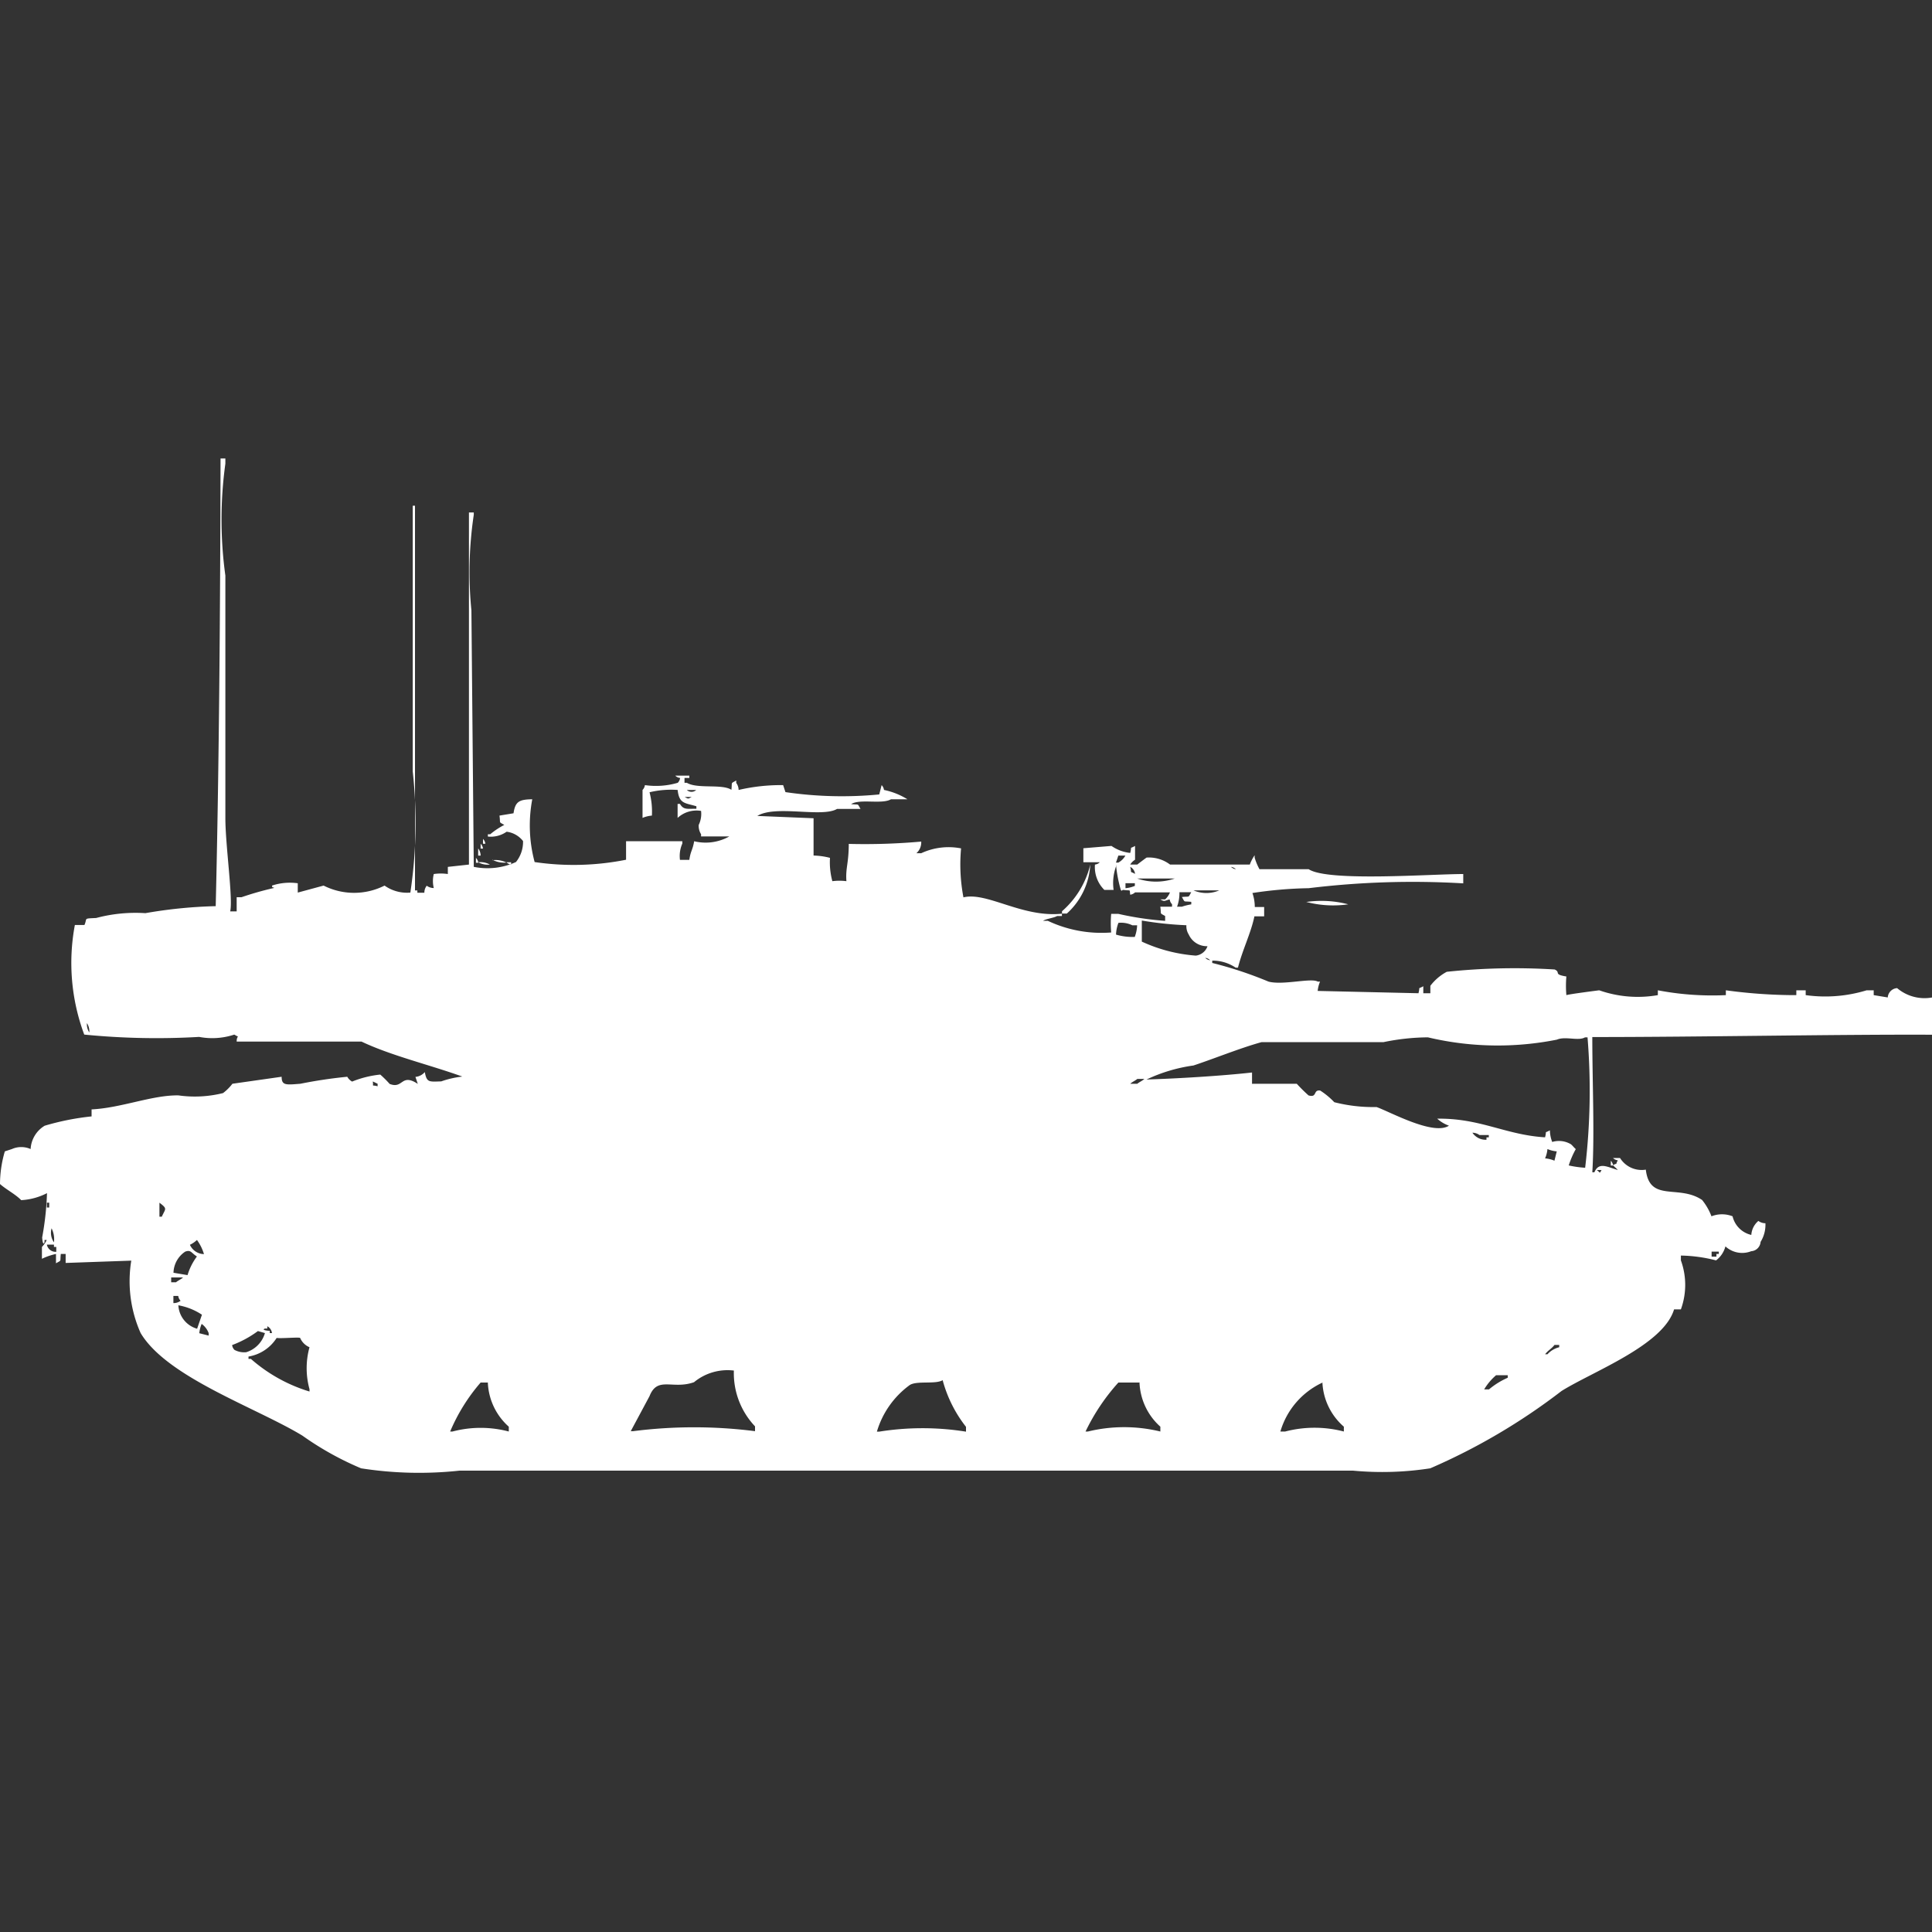 <svg xmlns="http://www.w3.org/2000/svg" width="40" height="40" viewBox="0 0 40 40">
  <rect x="0" y="0" width="40" height="40" fill="#333333" stroke="none"/>
  <defs>
    <style>
      .cls-1 {
        fill: #fff;
        fill-rule: evenodd;
      }
    </style>
  </defs>
  <path id="Color_Fill_1" data-name="Color Fill 1" class="cls-1" d="M4.9,18.366v-0.29H5a6.474,6.474,0,0,1,.68-0.193c-0.063-.027-0.036,0-0.049-0.048a1.183,1.183,0,0,1,.534-0.048v0.193L6.7,17.835a1.4,1.4,0,0,0,1.262,0,0.8,0.8,0,0,0,.534.145,9.747,9.747,0,0,0,.049-2.51v-5.5H8.592v7.965H8.641v0.048H8.786a0.232,0.232,0,0,1,.049-0.145,0.249,0.249,0,0,0,.146.048,0.6,0.6,0,0,1,0-.29,1,1,0,0,1,.291,0V17.448L9.709,17.4V10.11h0.1v0.048a8.011,8.011,0,0,0-.049,1.979l0.049,5.31a1.418,1.418,0,0,0,.874-0.1,0.665,0.665,0,0,0,.146-0.434,0.512,0.512,0,0,0-.34-0.193,0.574,0.574,0,0,1-.388.1V16.772h0.049a1.577,1.577,0,0,1,.291-0.193c-0.123-.071-0.075-0.021-0.1-0.193l0.291-.048c0.036-.241.113-0.286,0.388-0.29a2.921,2.921,0,0,0,.049,1.3,5.539,5.539,0,0,0,1.893-.048V16.917h1.165v0.048a0.636,0.636,0,0,0-.049.338h0.194c0.025-.184.068-0.2,0.1-0.386a1,1,0,0,0,.728-0.1H14.515V16.772a0.324,0.324,0,0,1-.049-0.193,0.52,0.52,0,0,0,.049-0.29,0.578,0.578,0,0,0-.486.145v-0.29h0.049c0.073,0.125.145,0.1,0.34,0.1V16.193c-0.233-.071-0.358-0.047-0.388-0.338a1.922,1.922,0,0,0-.582.048,1.578,1.578,0,0,1,.049.483,0.617,0.617,0,0,0-.194.048V15.855a0.174,0.174,0,0,0,.049-0.1,1.6,1.6,0,0,0,.68-0.048,0.173,0.173,0,0,0,.049-0.1,0.167,0.167,0,0,1-.1-0.048h0.291v0.048h-0.1v0.1h0.049c0.221,0.132.726,0.017,0.922,0.145,0.02-.173-0.023-0.121.1-0.193V15.71a0.246,0.246,0,0,1,.049.145,3.89,3.89,0,0,1,.922-0.1L16.262,15.9a8.035,8.035,0,0,0,1.942.048l0.049-.193a0.173,0.173,0,0,1,.049.1,1.492,1.492,0,0,1,.485.193h-0.34c-0.184.11-.643-0.016-0.825,0.1,0.174,0.02.122-.023,0.194,0.1H17.33c-0.311.185-1.273-.088-1.651,0.145l1.165,0.048v0.772a1.487,1.487,0,0,1,.34.048,1.5,1.5,0,0,0,.049.483,1.117,1.117,0,0,1,.291,0c-0.02-.276.047-0.357,0.049-0.772a13.1,13.1,0,0,0,1.5-.048,0.3,0.3,0,0,1-.1.241h0.1a1.343,1.343,0,0,1,.825-0.1,3.634,3.634,0,0,0,.049,1.014c0.486-.12,1.218.424,2.039,0.338v0.048h-0.1c-0.058.038-.234,0.058-0.291,0.1h0.1a2.606,2.606,0,0,0,1.311.241,2.227,2.227,0,0,1,0-.386h0.146a6.379,6.379,0,0,0,.971.145v-0.1c-0.123-.071-0.075-0.021-0.1-0.193h0.243V18.221a0.174,0.174,0,0,1-.049-0.1c-0.107.025-.1,0.055-0.194,0h0.1a0.4,0.4,0,0,0,.1-0.145H23.5a0.176,0.176,0,0,1-.1.048c-0.019-.122.028-0.076-0.146-0.1-0.047.012-.018,0.038-0.049,0a2.733,2.733,0,0,1-.1-0.531v0.048a1.025,1.025,0,0,0-.049.483H22.864A0.661,0.661,0,0,1,22.67,17.4a0.166,0.166,0,0,0,.1-0.048h-0.34v-0.29l0.582-.048a0.828,0.828,0,0,0,.388.145c0.04-.157-0.024-0.074.1-0.145V17.3a0.3,0.3,0,0,0-.1.1h0.146c0.021-.018.186-0.142,0.194-0.145a0.727,0.727,0,0,1,.485.145h1.651a0.85,0.85,0,0,1,.1-0.193v0.048a1.18,1.18,0,0,0,.1.241h1.019c0.394,0.263,2.526.1,3.2,0.1v0.193a17.787,17.787,0,0,0-3.2.1,8.584,8.584,0,0,0-1.165.1,0.881,0.881,0,0,1,.049.29h0.194v0.193H25.971c-0.069.34-.253,0.709-0.34,1.062H25.583a0.847,0.847,0,0,0-.485-0.145v0.048a8.1,8.1,0,0,1,1.165.386c0.3,0.08.882-.082,1.02,0H27.33a0.677,0.677,0,0,0-.049.193l2.087,0.048c0.04-.157-0.024-0.074.1-0.145v0.145h0.146V19.91a1.044,1.044,0,0,1,.34-0.29,13.357,13.357,0,0,1,2.233-.048c0.136,0.062-.037.1,0.243,0.145a2.217,2.217,0,0,0,0,.386c0.071-.023.68-0.1,0.68-0.1a2.409,2.409,0,0,0,1.214.1v-0.1a6,6,0,0,0,1.408.1v-0.1a10.763,10.763,0,0,0,1.359.1h0.1v-0.1h0.194v0.1a2.933,2.933,0,0,0,1.262-.1h0.146v0.1l0.291,0.048a0.208,0.208,0,0,1,.194-0.193,0.878,0.878,0,0,0,.728.193v0.772c-1.98-.009-4.69.047-7.039,0.048,0,0.929.049,2.02,0,2.8H33.01c0.094-.224.269-0.107,0.485-0.048-0.036-.042-0.061-0.054-0.1-0.1,0.12-.062.033,0.021,0.1-0.1a0.167,0.167,0,0,1-.1-0.048h0.146a0.527,0.527,0,0,0,.534.241c0.079,0.685.68,0.3,1.165,0.628a1.224,1.224,0,0,1,.194.338,0.6,0.6,0,0,1,.437,0,0.517,0.517,0,0,0,.388.386,0.415,0.415,0,0,1,.146-0.29,0.248,0.248,0,0,0,.146.048,0.672,0.672,0,0,1-.1.386,0.208,0.208,0,0,1-.194.193,0.512,0.512,0,0,1-.534-0.1,0.53,0.53,0,0,1-.194.29,3.111,3.111,0,0,0-.728-0.1v0.1a1.485,1.485,0,0,1,0,1.014H34.66c-0.223.744-1.681,1.284-2.33,1.69A12.771,12.771,0,0,1,29.612,29.9a6.5,6.5,0,0,1-1.6.048H9.515A7.784,7.784,0,0,1,7.476,29.9a6.32,6.32,0,0,1-1.214-.676c-0.961-.584-2.8-1.205-3.35-2.124a2.636,2.636,0,0,1-.194-1.5l-1.359.048V25.462h-0.1c-0.02.173,0.023,0.121-.1,0.193V25.462a1.3,1.3,0,0,0-.291.1V25.317a0.559,0.559,0,0,0,.1-0.145H0.922v0.048c-0.038.093-.049-0.1-0.049-0.1a6.068,6.068,0,0,0,.1-0.917,1.327,1.327,0,0,1-.534.145C0.32,24.225.128,24.128,0,24.014a2.426,2.426,0,0,1,.1-0.676l0.146-.048a0.478,0.478,0,0,1,.388,0,0.6,0.6,0,0,1,.291-0.483,5.309,5.309,0,0,1,.971-0.193V22.469c0.621-.031,1.26-0.3,1.8-0.29a2.409,2.409,0,0,0,.922-0.048,1.018,1.018,0,0,0,.194-0.193l1.019-.145c0,0.182.088,0.169,0.388,0.145a9.751,9.751,0,0,1,.971-0.145,0.258,0.258,0,0,0,.1.1,2.137,2.137,0,0,1,.583-0.145,2.234,2.234,0,0,1,.194.193c0.284,0.114.233-.231,0.583,0l-0.049-.145a0.288,0.288,0,0,0,.194-0.1c0.041,0.22.087,0.2,0.34,0.193a1.985,1.985,0,0,1,.437-0.1c-0.687-.247-1.472-0.432-2.087-0.724H4.9c0-.153.082-0.065-0.049-0.145a1.449,1.449,0,0,1-.728.048,15.213,15.213,0,0,1-2.379-.048,4.252,4.252,0,0,1-.194-2.269H1.748c0.066-.146-0.033-0.131.243-0.145a3.165,3.165,0,0,1,1.019-.1,9.735,9.735,0,0,1,1.456-.145c0.071-2.917.094-6.2,0.1-9.269h0.1V9.1a8.47,8.47,0,0,0,0,2.317v5.021c0,0.558.161,1.674,0.1,1.931H4.9Zm9.32-2.51a0.143,0.143,0,0,0,.194,0H14.223ZM14.175,16c0.083,0.043.062,0.043,0.146,0H14.175ZM10,16.869a0.174,0.174,0,0,1,.049.1H10v-0.1Zm-0.049.1a0.174,0.174,0,0,1,.049.1H9.951v-0.1Zm-0.049.1a0.245,0.245,0,0,1,.049.145H9.9V17.062Zm13.252,0.145-0.049.145h0.049a0.374,0.374,0,0,0,.146-0.145H23.155Zm-13.3.048a0.174,0.174,0,0,1,.049.1H9.854v-0.1Zm0.34,0.048a0.514,0.514,0,0,1,.291.048A0.514,0.514,0,0,1,10.194,17.3ZM9.9,17.352a0.408,0.408,0,0,1,.243.048A0.408,0.408,0,0,1,9.9,17.352Zm0.582,0h0.1V17.4A0.167,0.167,0,0,1,10.485,17.352ZM22.573,17.4a1.469,1.469,0,0,1-.485,1.014h-0.1V18.366A1.852,1.852,0,0,0,22.573,17.4ZM23.4,17.448c0.04,0.157-.024.074,0.1,0.145A0.183,0.183,0,0,0,23.4,17.448Zm2.087,0a0.176,0.176,0,0,0,.1.048A0.174,0.174,0,0,0,25.485,17.448Zm-1.942.241a1.21,1.21,0,0,0,.777,0H23.544Zm-0.243.1v0.1a0.617,0.617,0,0,0,.194-0.048V17.786H23.3Zm1.408,0.145a0.676,0.676,0,0,0,.534,0H24.709Zm-0.291.048a0.815,0.815,0,0,1-.049.29h0.1a1.218,1.218,0,0,1,.194-0.048V18.172c-0.174-.02-0.122.023-0.194-0.1,0.174-.02.122,0.023,0.194-0.1H24.418Zm2.621,0.193a2.193,2.193,0,0,1,.874.048A2.193,2.193,0,0,1,27.039,18.172Zm-3.4.386v0.434a3.242,3.242,0,0,0,1.117.29A0.291,0.291,0,0,0,25,19.09a0.411,0.411,0,0,1-.388-0.241,0.325,0.325,0,0,1-.049-0.193A7.272,7.272,0,0,1,23.641,18.559Zm-0.485.048a0.757,0.757,0,0,0-.049.241,1.226,1.226,0,0,0,.388.048,0.755,0.755,0,0,0,.049-0.241h-0.1A0.528,0.528,0,0,0,23.155,18.607Zm1.8,0.724a0.174,0.174,0,0,0,.1.048A0.176,0.176,0,0,0,24.952,19.331ZM1.8,20.683a0.311,0.311,0,0,0,.049.193A0.31,0.31,0,0,0,1.8,20.683Zm24.126,1.255h0.922a3.414,3.414,0,0,0,.243.241c0.188,0.055.09-.123,0.243-0.1a1.56,1.56,0,0,1,.291.241,3.259,3.259,0,0,0,.874.1c0.254,0.085,1.174.6,1.5,0.386a0.723,0.723,0,0,1-.243-0.145c0.894-.013,1.417.337,2.233,0.386,0.04-.157-0.024-0.074.1-0.145a0.69,0.69,0,0,0,.048.241,0.485,0.485,0,0,1,.388.048c0.042,0.036.055,0.061,0.1,0.1a1.811,1.811,0,0,0-.146.338,2.109,2.109,0,0,0,.34.048,13.532,13.532,0,0,0,.049-2.7H32.816c-0.136.082-.406-0.029-0.583,0.048a6.263,6.263,0,0,1-2.67-.048,4.656,4.656,0,0,0-.922.1H26.117c-0.437.12-.973,0.339-1.408,0.483a3.327,3.327,0,0,0-.971.29c0.6-.018,1.53-0.072,2.184-0.145v0.241Zm-2.379-.1c-0.038.033-.108,0.063-0.146,0.1h0.146c0.037-.033.108-0.063,0.146-0.1H23.544ZM7.718,21.89c0.019,0.126-.036.063,0.1,0.1V21.938Zm22.767,1.062a0.329,0.329,0,0,0,.291.145V23.048h0.048V23H30.631A0.249,0.249,0,0,0,30.485,22.952Zm1.553,0.338a0.609,0.609,0,0,1-.049.193,0.619,0.619,0,0,1,.194.048l0.048-.193A0.622,0.622,0,0,1,32.039,23.29Zm1.311,0.241a0.174,0.174,0,0,1,.049.1H33.35v-0.1Zm-0.291.193c0.081,0.054.052,0.085,0.1,0h-0.1ZM0.971,24.4v0.1H1.019V24.4H0.971Zm2.33,0v0.29H3.35C3.426,24.52,3.473,24.53,3.3,24.4Zm-2.233.531a0.343,0.343,0,0,0,.049.29A0.507,0.507,0,0,0,1.068,24.931Zm3.01,0.241a0.561,0.561,0,0,1-.146.1,0.325,0.325,0,0,0,.291.193A0.978,0.978,0,0,0,4.078,25.172Zm-3.107.1a0.183,0.183,0,0,0,.194.145v-0.1H1.117V25.269H0.971Zm2.621,0.579L3.883,25.9a1.231,1.231,0,0,1,.194-0.386c-0.121-.075-0.122-0.144-0.243-0.1A0.542,0.542,0,0,0,3.592,25.848Zm31.845-.434v0.1h0.1V25.462h0.049V25.414H35.437Zm-31.893.531v0.1h0.1c0.037-.033.108-0.063,0.146-0.1H3.544Zm0.049,0.531a0.236,0.236,0,0,0,.146-0.048,0.174,0.174,0,0,1-.049-0.1h-0.1v0.145Zm0.1,0.048a0.533,0.533,0,0,0,.388.483l0.1-.29A1.284,1.284,0,0,0,3.689,26.524ZM4.175,26.91a0.681,0.681,0,0,0-.049.193L4.32,27.152V27.1A0.415,0.415,0,0,0,4.175,26.91Zm1.359,0.048v0.048H5.485c-0.093.037,0.1,0.048,0.1,0.048V27.1H5.631A0.183,0.183,0,0,0,5.534,26.959Zm-0.194.1a2.154,2.154,0,0,1-.534.29,0.165,0.165,0,0,0,.049.1,0.422,0.422,0,0,0,.243.048A0.582,0.582,0,0,0,5.485,27.1ZM5.728,27.2a0.856,0.856,0,0,1-.583.386v0.048H5.194a3.274,3.274,0,0,0,1.214.676V28.262a1.631,1.631,0,0,1,0-.869A0.365,0.365,0,0,1,6.214,27.2C6.177,27.181,5.812,27.216,5.728,27.2Zm26.456,0.145c-0.062.081-.133,0.112-0.194,0.193h0.049a0.485,0.485,0,0,1,.243-0.145V27.345h-0.1Zm-16.99.531a1.089,1.089,0,0,0-.825.241c-0.446.158-.756-0.133-0.922,0.29l-0.388.724h0.049a9.949,9.949,0,0,1,2.524,0v-0.1A1.6,1.6,0,0,1,15.194,27.876Zm15.777,0.1a1.178,1.178,0,0,0-.243.29h0.1a1.593,1.593,0,0,1,.388-0.241V27.972H30.971Zm-11.456.1c-0.148.089-.533,0.005-0.68,0.1a1.835,1.835,0,0,0-.68.965H18.2a5.7,5.7,0,0,1,1.8,0v-0.1A2.691,2.691,0,0,1,19.515,28.069Zm-9.418.048H9.951a3.8,3.8,0,0,0-.631,1.014H9.369a2.277,2.277,0,0,1,1.165,0v-0.1A1.29,1.29,0,0,1,10.1,28.117Zm13.5,0H23.155a4.252,4.252,0,0,0-.68,1.014h0.049a3.174,3.174,0,0,1,1.5,0v-0.1A1.291,1.291,0,0,1,23.592,28.117Zm3.786,0a1.617,1.617,0,0,0-.874,1.014h0.1a2.4,2.4,0,0,1,1.214,0v-0.1A1.291,1.291,0,0,1,27.379,28.117Z" transform="translate(0 0.5)"/>
</svg>
